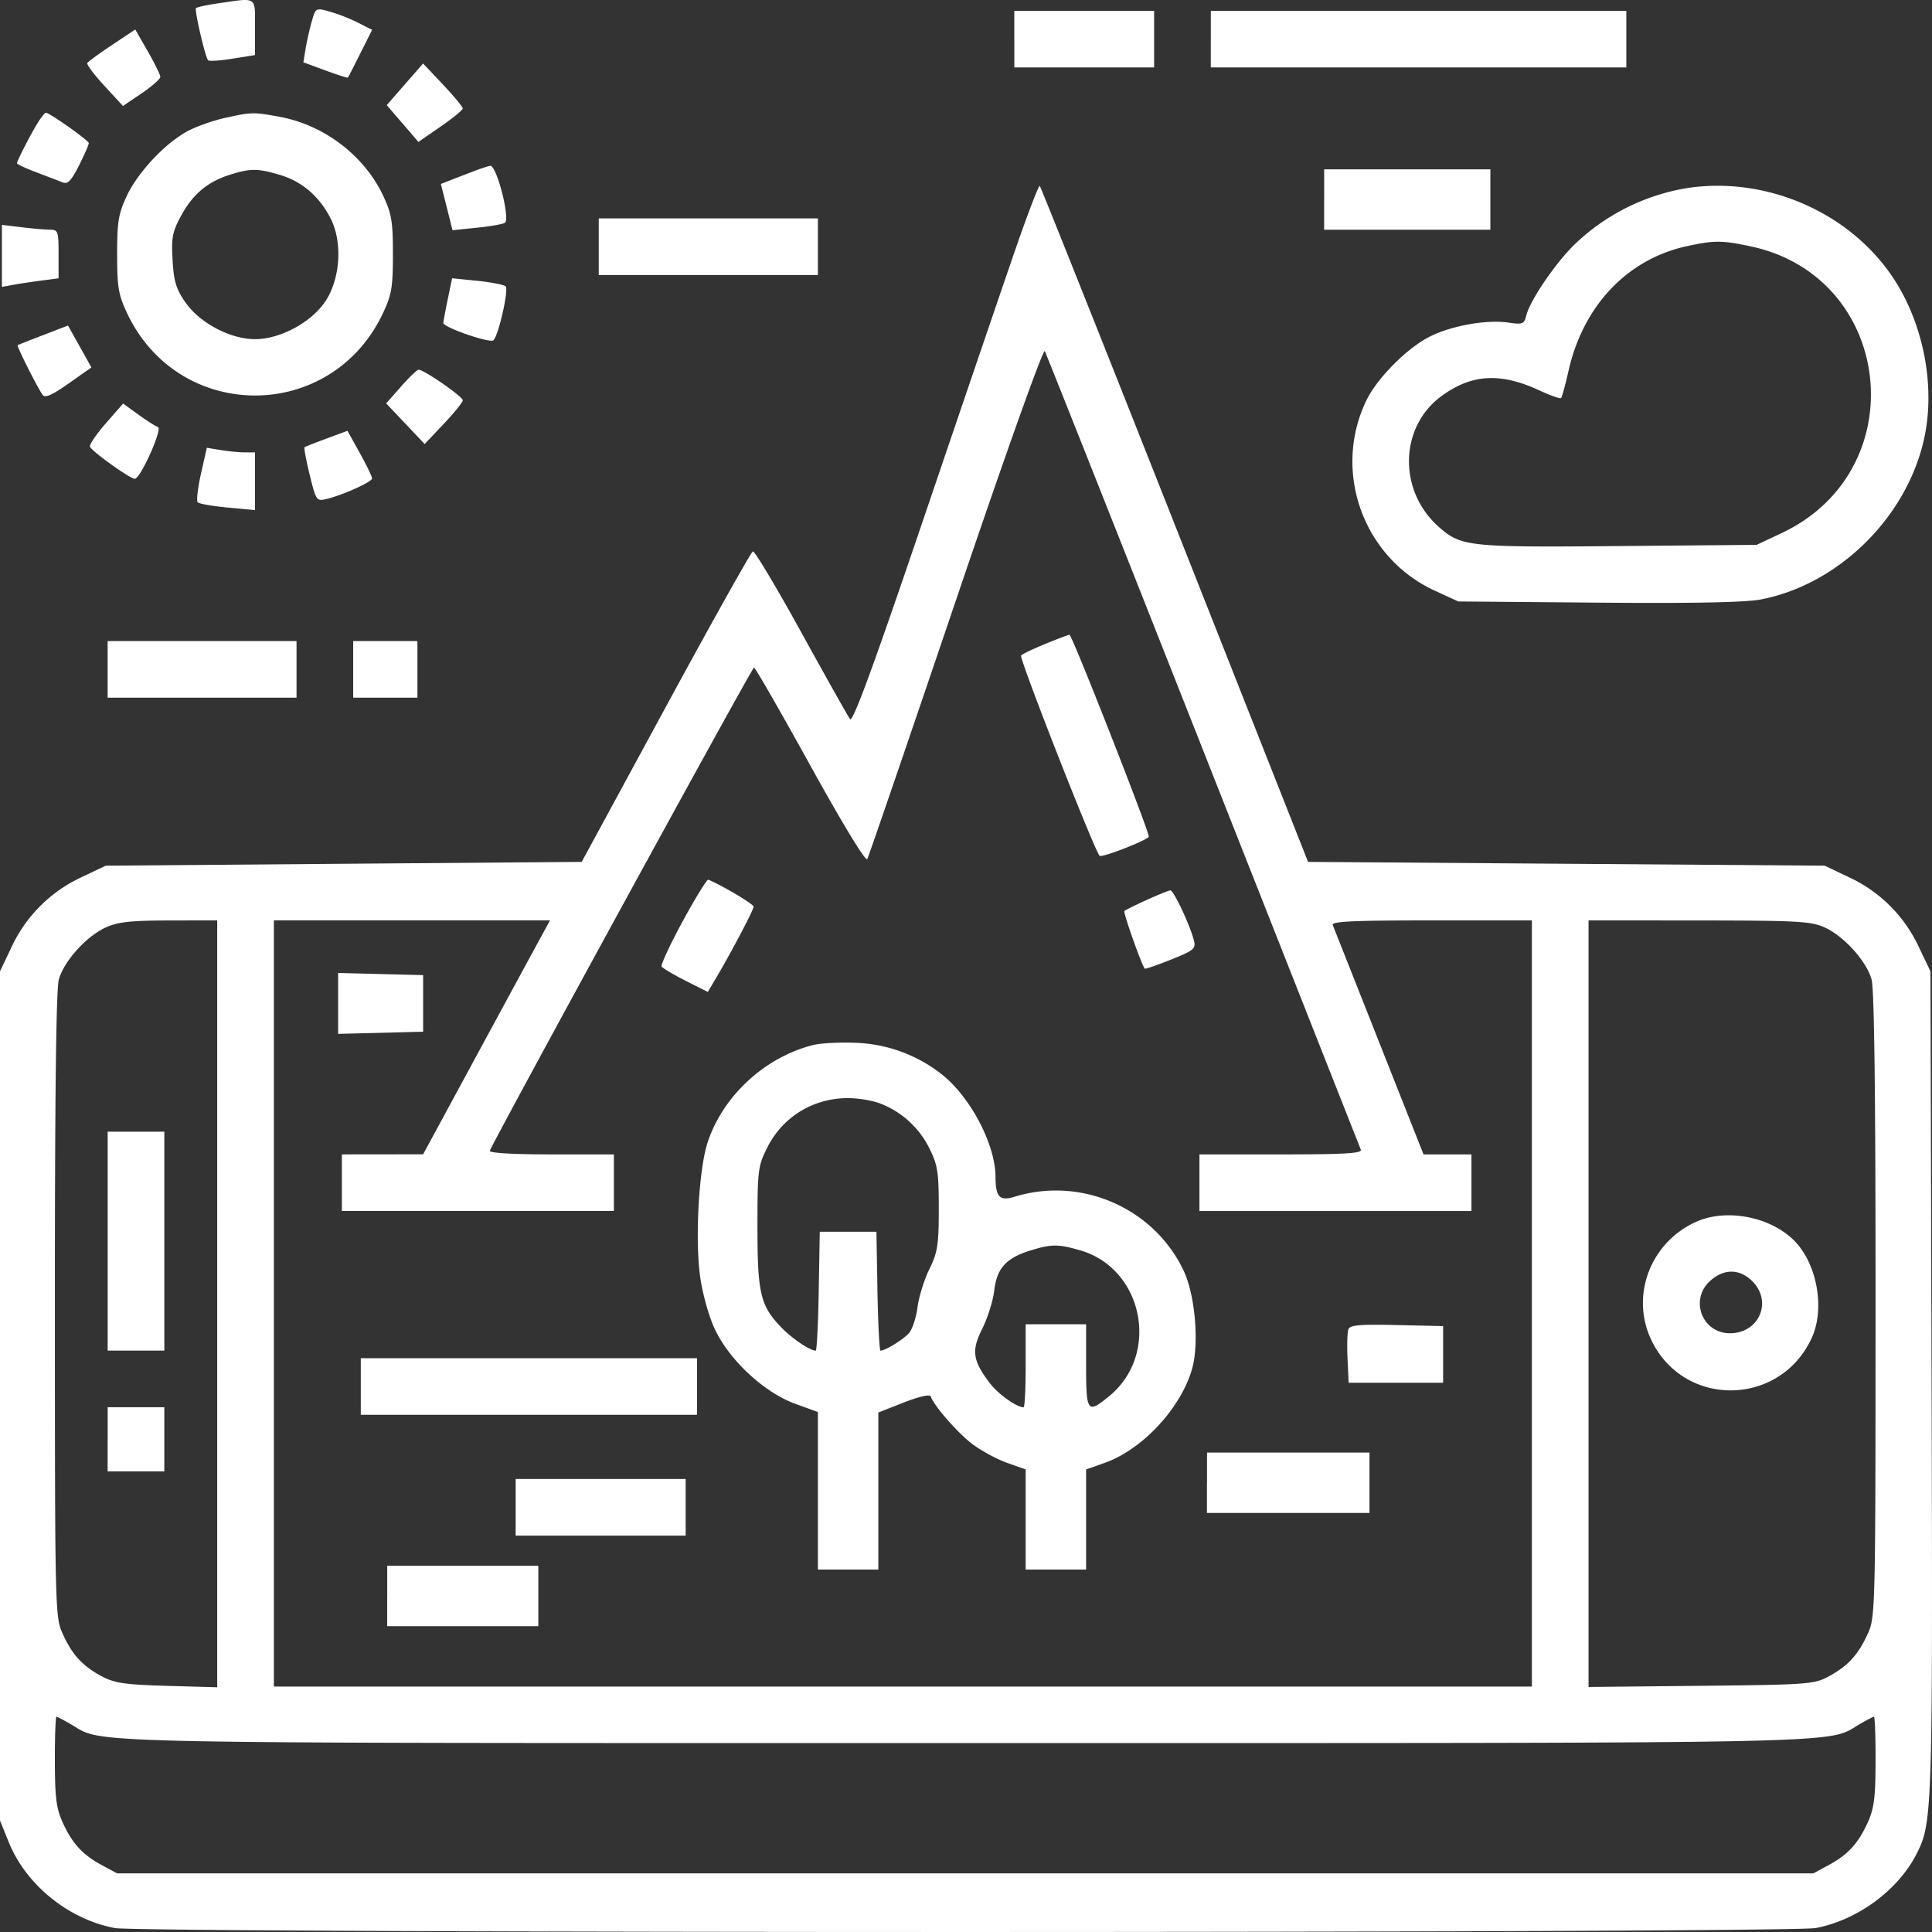 <svg width="70" height="70" fill="none" xmlns="http://www.w3.org/2000/svg"><rect width="100%" height="100%" fill="#333333" stroke="none"/><path fill-rule="evenodd" clip-rule="evenodd" d="M7.896.122c-.4.058-.758.136-.795.173-.061.06.314 1.692.434 1.885.027.045.422.021.877-.052l.827-.133V.988c0-1.139.097-1.076-1.343-.866Zm3.398.658c-.077.275-.177.72-.222.99l-.08.488.794.292c.437.16.805.28.819.264.013-.016.216-.412.45-.88l.428-.852L12.97.82a6.584 6.584 0 0 0-1.023-.4c-.51-.14-.51-.14-.652.36Zm25.457.637v1.026H41.816V.392H36.75v1.025Zm7.118 0v1.026h15.056V.392H43.87v1.025ZM4.06 1.63c-.462.308-.866.602-.897.653-.031.051.247.422.618.825l.675.732.677-.459c.372-.252.676-.52.676-.595 0-.075-.205-.492-.455-.927l-.453-.79-.841.56Zm10.61 1.425-.657.755.573.665.574.666.803-.554c.442-.305.803-.601.803-.658 0-.058-.323-.448-.718-.867l-.719-.762-.658.755ZM1.405 4.392C1.171 4.748.616 5.82.616 5.915c0 .035.323.186.719.335.395.15.82.312.945.362.174.069.31-.075.582-.615.195-.388.355-.753.355-.811 0-.095-1.422-1.102-1.557-1.102-.03 0-.145.138-.256.308Zm6.74-.118c-.414.092-1.007.3-1.318.462-.816.425-1.821 1.487-2.23 2.356-.306.652-.353.935-.353 2.12 0 1.187.047 1.467.356 2.126 1.873 3.989 7.407 3.989 9.28 0 .31-.659.356-.939.356-2.126 0-1.185-.047-1.468-.353-2.12-.683-1.454-2.134-2.56-3.75-2.86-.954-.175-1.014-.174-1.988.042Zm9.034 1.925c-.264.1-.643.245-.842.324l-.364.142.212.838.21.838.906-.093c.497-.05.946-.132.997-.18.188-.175-.306-2.08-.534-2.06-.058.005-.322.091-.585.19Zm-7.04.137c.805.24 1.43.776 1.84 1.58.445.871.35 2.223-.212 3.034-.52.75-1.63 1.339-2.527 1.339-.896 0-2.006-.589-2.527-1.34-.333-.48-.417-.758-.46-1.526-.047-.821-.007-1.026.316-1.62.42-.771.961-1.222 1.77-1.475.741-.232 1-.23 1.8.008Zm37.837.893v1.094h6.023V6.135h-6.022V7.23ZM36.79 9.036c-.449 1.3-1.95 5.703-3.336 9.784-1.833 5.398-2.557 7.37-2.657 7.233-.075-.103-.872-1.52-1.77-3.15s-1.685-2.946-1.749-2.924c-.064.021-1.486 2.56-3.16 5.644l-3.042 5.605-8.622.068-8.621.069-.89.423a5.204 5.204 0 0 0-2.52 2.517L0 35.193v30.768l.318.786c.624 1.545 2.168 2.794 3.841 3.11 1.018.19 60.607.19 61.626 0 1.509-.285 2.981-1.365 3.654-2.683.577-1.13.589-1.498.546-17.075l-.041-14.906-.424-.888A5.203 5.203 0 0 0 67 31.788l-.889-.423-9.359-.069-9.358-.068-4.826-12.211C39.914 12.3 37.71 6.775 37.674 6.738c-.037-.037-.434.997-.884 2.298ZM61.094 6.82a7.666 7.666 0 0 0-4.073 2.065c-.692.688-1.581 1.998-1.714 2.527-.084.335-.129.353-.666.275-.768-.112-2.016.107-2.806.493-.82.4-1.923 1.5-2.32 2.311-1.254 2.566-.134 5.708 2.46 6.905l.86.396 5.064.043c3.396.03 5.334-.008 5.885-.113 2.884-.548 5.4-3.075 5.964-5.99.36-1.864-.088-4.057-1.158-5.668-1.584-2.383-4.62-3.697-7.496-3.244Zm-39.4 2.118v1.026h7.94V7.913h-7.94v1.025ZM.069 9.272v1.124l.377-.07c.207-.04.669-.11 1.026-.157l.65-.085v-.88c0-.822-.02-.881-.307-.882-.17 0-.632-.04-1.027-.088l-.719-.086v1.124Zm63.374-.343c5.18 1.11 5.94 8.098 1.128 10.376l-.923.436-4.996.044c-5.439.048-5.707.02-6.512-.686-1.495-1.313-1.445-3.64.104-4.761 1.086-.786 2.122-.844 3.52-.197.406.188.765.315.797.282.033-.032.155-.48.271-.994.534-2.359 2.132-4.04 4.284-4.509 1-.217 1.276-.216 2.327.009Zm-47.22 1.912c-.087.418-.158.805-.16.86-.002.16 1.696.747 1.816.627.188-.188.562-1.842.441-1.954-.063-.058-.525-.148-1.027-.2l-.912-.092-.158.76ZM1.574 12.137c-.49.188-.91.354-.933.37-.043.027.684 1.48.901 1.798.086.127.33.02.943-.41l.827-.582-.424-.759-.424-.759-.89.342Zm42.021 15.057c3.103 7.86 5.672 14.367 5.71 14.46.053.134-.578.172-2.89.172h-2.957v2.051h9.855v-2.051h-1.736l-1.61-4.069a4579.09 4579.09 0 0 0-1.678-4.239c-.055-.134.713-.17 3.572-.17h3.642v27.759H9.923v-27.76h10.004l-.656 1.205c-.36.663-1.395 2.57-2.298 4.238l-1.643 3.033-1.471.001-1.472.002v2.051h9.855v-2.051h-2.27c-1.394 0-2.252-.051-2.224-.132.12-.347 9.5-17.508 9.57-17.508.044 0 .965 1.6 2.046 3.558 1.167 2.11 2.004 3.488 2.059 3.384.05-.095 1.496-4.316 3.213-9.38 1.79-5.283 3.162-9.128 3.219-9.025.054.1 2.637 6.611 5.74 14.47Zm-29.07-13.182-.533.604.697.736.697.736.69-.729c.38-.401.691-.786.691-.855 0-.137-1.437-1.13-1.606-1.108-.057.007-.344.284-.637.616ZM3.838 15.334c-.343.391-.603.774-.578.85.052.16 1.452 1.164 1.623 1.164.205 0 1.017-1.813.84-1.875-.09-.03-.41-.235-.712-.454l-.55-.397-.623.712Zm8 .553c-.414.153-.775.296-.803.316-.027.021.056.471.186 1.001.229.932.248.96.598.878.589-.138 1.662-.621 1.662-.748 0-.065-.2-.48-.445-.921l-.446-.804-.752.278Zm-4.556 1.275c-.117.516-.17.983-.118 1.037.053.054.54.14 1.085.19l.99.092v-2.09l-.377-.001c-.207-.001-.6-.039-.872-.084l-.496-.082-.212.938Zm30.636 6.15c-.45.182-.865.38-.922.437-.082.082 2.648 7.047 2.845 7.258.074.08 1.694-.549 1.782-.69.055-.09-2.708-7.134-2.869-7.316-.01-.012-.387.128-.836.31ZM3.9 24.253v1.025h6.844v-2.051H3.9v1.026Zm8.897 0v1.025h2.327v-2.051h-2.327v1.026Zm11.942 9.12c-.46.845-.804 1.586-.767 1.647.038.06.43.292.87.515l.802.404.264-.442c.534-.894 1.398-2.53 1.398-2.646 0-.093-1.121-.76-1.641-.978-.05-.02-.466.654-.926 1.5Zm16.81-.767c-.41.186-.775.367-.81.402-.05.05.613 1.928.737 2.088.017.022.444-.125.948-.326.836-.335.91-.396.834-.695-.138-.55-.737-1.823-.854-1.815-.06.005-.446.16-.856.346ZM7.87 47.24v13.893l-1.813-.051c-1.521-.044-1.902-.099-2.361-.342-.702-.372-1.078-.78-1.426-1.548-.274-.603-.28-.836-.281-11.897-.002-7.54.045-11.454.142-11.804.186-.667.997-1.568 1.702-1.888.436-.2.9-.25 2.292-.253l1.745-.003V47.24Zm58.241-13.637c.704.32 1.516 1.221 1.701 1.888.097.35.145 4.264.143 11.804-.002 11.061-.007 11.294-.281 11.897-.348.766-.722 1.174-1.426 1.552-.52.28-.755.296-4.62.336l-4.072.042V33.347l4.004.003c3.577.003 4.062.03 4.551.253Zm-53.86 2.753v1.103l1.54-.039 1.54-.039V35.33l-1.54-.038-1.54-.04v1.104Zm17.21 1.507c-1.748.441-3.266 1.841-3.821 3.524-.316.955-.459 3.44-.278 4.831.074.577.303 1.418.512 1.884.512 1.139 1.792 2.342 2.934 2.758l.826.3V56.868h2.19v-5.69l.924-.364c.544-.213.943-.305.972-.223.117.34.968 1.317 1.501 1.723.322.245.89.553 1.263.686l.678.24v3.628h2.19V53.24l.687-.243c1.373-.487 2.778-2.016 3.162-3.438.247-.915.097-2.632-.304-3.494-1.064-2.284-3.703-3.45-6.128-2.707-.551.17-.697.019-.7-.724-.005-1.188-.935-2.937-1.988-3.74a5.332 5.332 0 0 0-3.052-1.11c-.58-.027-1.285.009-1.569.08Zm2.375 2.099c.785.28 1.453.875 1.829 1.628.31.622.349.866.349 2.197 0 1.319-.041 1.582-.341 2.196-.188.383-.38 1.005-.43 1.38-.048.377-.187.798-.308.938-.202.23-.859.635-1.033.635-.039 0-.088-.969-.11-2.153l-.037-2.154h-2.053l-.038 2.154c-.02 1.184-.07 2.153-.109 2.153-.209 0-.864-.442-1.249-.843-.758-.79-.862-1.23-.862-3.638 0-2.047.019-2.204.349-2.865.56-1.123 1.668-1.804 2.936-1.804.338 0 .837.08 1.107.176ZM3.901 44.97v3.965h2.053v-7.931H3.901v3.966Zm57.545-.698c-1.689.766-2.404 2.752-1.572 4.368 1.232 2.393 4.652 2.29 5.772-.172.5-1.101.166-2.785-.715-3.592-.891-.819-2.426-1.085-3.485-.604Zm-22.29 1.035c2.272.676 2.88 3.755 1.042 5.27-.801.66-.846.6-.846-1.095V47.98h-2.19v1.504c0 .828-.034 1.505-.075 1.505-.25 0-.92-.477-1.218-.867-.63-.827-.681-1.184-.28-1.98.194-.388.39-1.01.434-1.384.095-.804.428-1.175 1.295-1.445.781-.244 1.03-.244 1.838-.004Zm24.336 1.117c.736.736.244 1.882-.81 1.882-1.027 0-1.48-1.246-.697-1.918.5-.43 1.054-.417 1.507.036ZM48.855 48.16c-.04.105-.054.583-.031 1.064l.04.875H52.287v-2.052l-1.679-.038c-1.331-.03-1.694 0-1.752.151Zm-35.783 2.075v1.026H25.254V49.21H13.072v1.025ZM3.9 52.15v1.162h2.053v-2.325H3.901v1.163Zm39.83 1.572v1.094H49.619v-2.188h-5.886v1.094Zm-25.047.89v1.025H24.843v-2.051h-6.16v1.025Zm-4.654 3.213v1.094h5.475V56.73H14.03v1.094Zm-11.44 4.66c1.187.7-.304.67 32.382.67 32.685 0 31.195.03 32.382-.67.266-.156.511-.284.544-.284.034 0 .06.723.058 1.606-.002 1.321-.053 1.717-.282 2.222-.348.766-.722 1.174-1.426 1.552l-.547.294H4.243l-.547-.294c-.704-.378-1.079-.786-1.426-1.552-.23-.505-.28-.901-.282-2.222-.002-.883.024-1.606.057-1.606.034 0 .278.128.544.285Z" fill="#fff"/></svg>